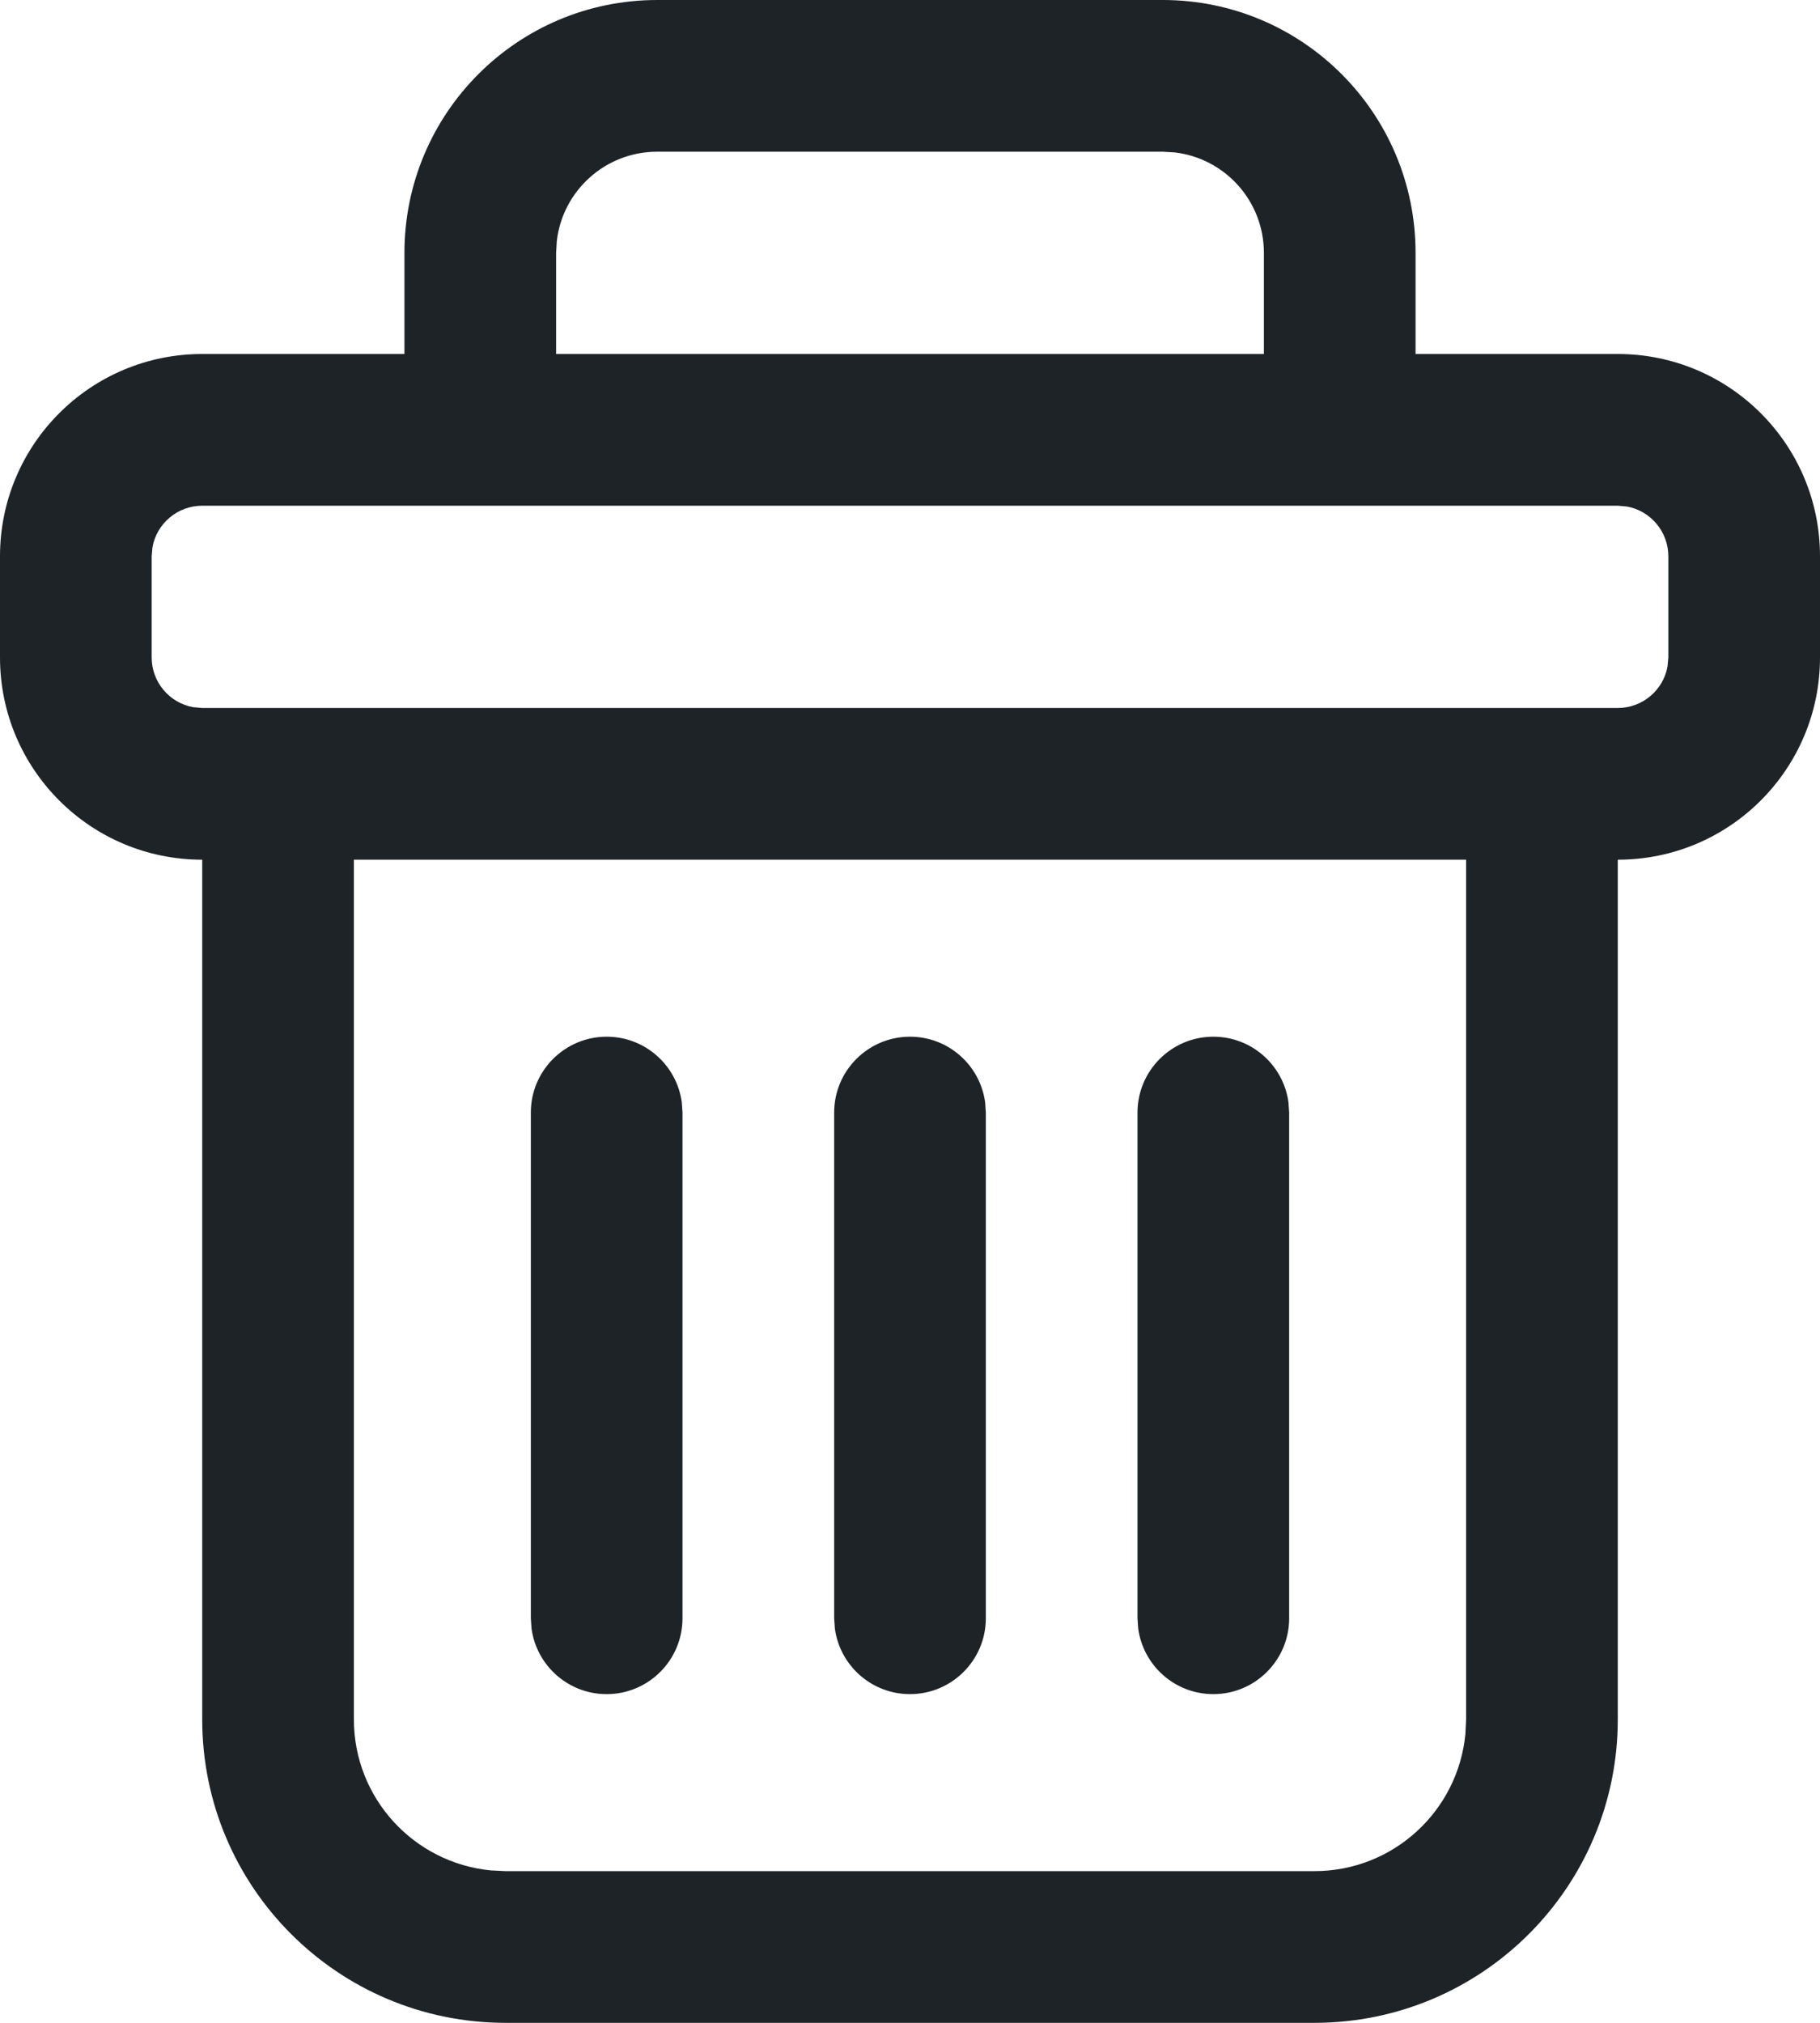 <svg xmlns="http://www.w3.org/2000/svg" fill="#1E2327" viewBox="0 0 18 20"><path  d="M1100.5,253 C1101.881,253 1103,254.119 1103,255.5 L1103,256.5 L1105,256.5 C1106.105,256.5 1107,257.395 1107,258.5 L1107,259.5 C1107,260.605 1106.105,261.5 1105,261.5 L1105,270 C1105,271.657 1103.657,273 1102,273 L1094,273 C1092.343,273 1091,271.657 1091,270 L1091,261.5 C1089.895,261.5 1089,260.605 1089,259.5 L1089,258.5 C1089,257.395 1089.895,256.5 1091,256.5 L1093,256.5 L1093,255.5 C1093,254.119 1094.119,253 1095.5,253 L1100.5,253 Z M1103.5,261.5 L1092.5,261.5 L1092.5,270 C1092.5,270.78 1093.095,271.42 1093.856,271.493 L1094,271.5 L1102,271.5 C1102.78,271.5 1103.42,270.905 1103.493,270.144 L1103.5,270 L1103.5,261.5 Z M1095,263.25 C1095.38,263.25 1095.693,263.532 1095.743,263.898 L1095.75,264 L1095.75,269 C1095.75,269.414 1095.414,269.75 1095,269.75 C1094.62,269.75 1094.307,269.468 1094.257,269.102 L1094.25,269 L1094.25,264 C1094.25,263.586 1094.586,263.25 1095,263.25 Z M1098,263.25 C1098.38,263.25 1098.693,263.532 1098.743,263.898 L1098.75,264 L1098.75,269 C1098.75,269.414 1098.414,269.75 1098,269.75 C1097.62,269.75 1097.307,269.468 1097.257,269.102 L1097.25,269 L1097.25,264 C1097.25,263.586 1097.586,263.25 1098,263.25 Z M1101,263.25 C1101.38,263.25 1101.693,263.532 1101.743,263.898 L1101.75,264 L1101.75,269 C1101.75,269.414 1101.414,269.75 1101,269.75 C1100.62,269.75 1100.307,269.468 1100.257,269.102 L1100.25,269 L1100.25,264 C1100.25,263.586 1100.586,263.25 1101,263.25 Z M1105,258 L1091,258 C1090.755,258 1090.55,258.177 1090.508,258.41 L1090.5,258.5 L1090.5,259.5 C1090.5,259.745 1090.677,259.95 1090.91,259.992 L1091,260 L1105,260 C1105.245,260 1105.45,259.823 1105.492,259.59 L1105.5,259.5 L1105.5,258.5 C1105.5,258.255 1105.323,258.05 1105.09,258.008 L1105,258 Z M1100.5,254.5 L1095.5,254.5 C1094.987,254.5 1094.564,254.886 1094.507,255.383 L1094.5,255.5 L1094.5,256.5 L1101.5,256.5 L1101.5,255.5 C1101.5,254.987 1101.114,254.564 1100.617,254.507 L1100.5,254.5 Z" transform="translate(-1089 -253)"/></svg>
